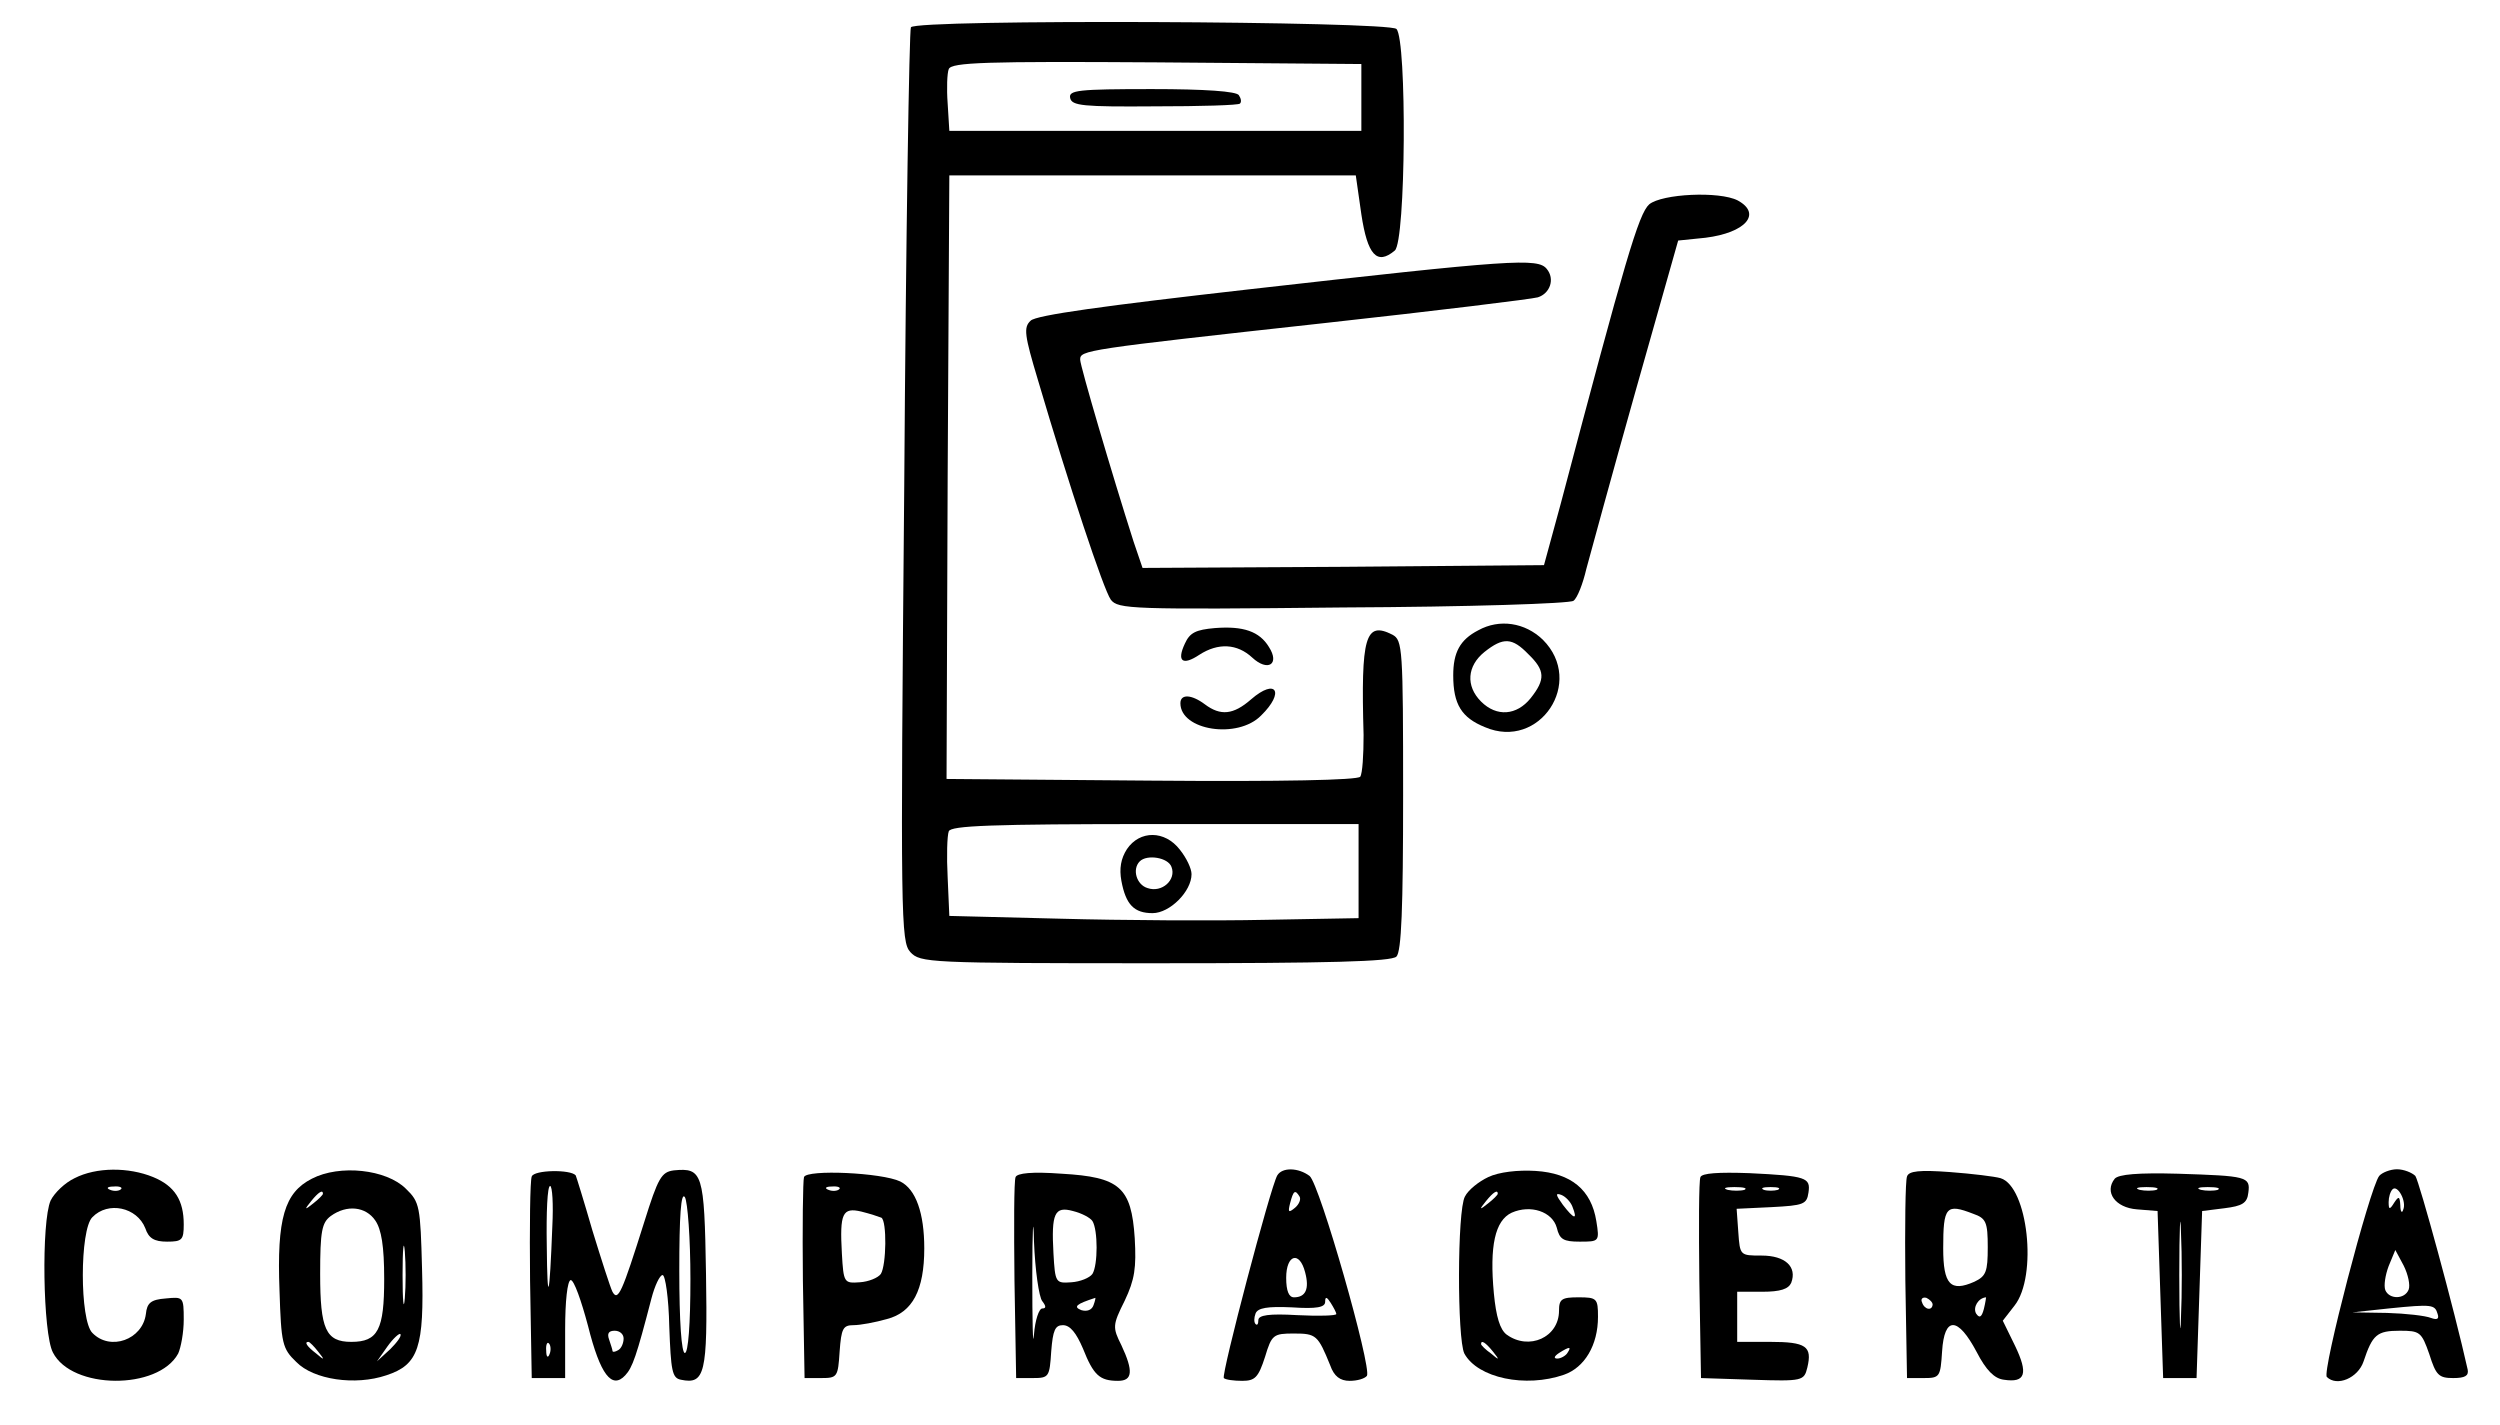 <?xml version="1.0" standalone="no"?>
<!DOCTYPE svg PUBLIC "-//W3C//DTD SVG 20010904//EN"
 "http://www.w3.org/TR/2001/REC-SVG-20010904/DTD/svg10.dtd">
<svg version="1.0" xmlns="http://www.w3.org/2000/svg"
 width="449pt" height="256pt" viewBox="0 0 449 256"
 preserveAspectRatio="xMidYMid meet">

<g transform="translate(0,256) scale(0.1,-0.1)"
fill="#000000" stroke="none">
<path d="M1636 2511 c-3 -4 -9 -376 -12 -825 -7 -780 -6 -817 11 -836 18 -19
30 -20 440 -20 314 0 424 3 433 12 9 9 12 87 12 290 0 264 -1 278 -19 288 -49
25 -57 -3 -52 -180 0 -36 -2 -69 -6 -75 -5 -6 -138 -9 -376 -7 l-367 3 2 542
3 542 365 0 365 0 10 -70 c11 -73 28 -92 60 -65 20 16 22 379 3 398 -14 14
-863 18 -872 3z m809 -126 l0 -60 -370 0 -370 0 -3 49 c-2 27 -1 55 2 62 5 12
67 14 373 12 l368 -3 0 -60z m-5 -1390 l0 -84 -167 -3 c-93 -2 -258 -1 -368 2
l-200 5 -3 69 c-2 38 -1 75 2 83 4 10 73 13 371 13 l365 0 0 -85z"/>
<path d="M1922 2384 c3 -14 23 -16 152 -15 82 0 151 2 153 5 3 3 2 9 -2 15 -4
7 -61 11 -156 11 -133 0 -150 -2 -147 -16z"/>
<path d="M2024 1035 c-11 -17 -14 -35 -10 -57 8 -43 23 -58 56 -58 31 0 70 39
70 70 0 10 -9 29 -21 44 -27 35 -72 35 -95 1z m80 -32 c9 -23 -17 -47 -43 -38
-20 6 -28 34 -14 48 13 13 51 7 57 -10z"/>
<path d="M2962 2193 c-19 -17 -43 -99 -159 -538 l-30 -110 -360 -3 -361 -2
-16 47 c-39 122 -96 316 -96 327 0 17 5 18 441 66 200 22 371 43 381 46 22 7
31 33 16 51 -16 20 -61 17 -538 -37 -255 -29 -380 -46 -389 -56 -13 -12 -11
-26 13 -106 56 -190 118 -377 131 -395 13 -17 36 -18 417 -14 227 1 408 7 414
12 7 5 17 31 23 57 7 26 46 169 88 318 l77 272 49 5 c72 9 102 43 58 67 -33
17 -136 12 -159 -7z"/>
<path d="M2182 1432 c-34 -3 -45 -8 -54 -28 -15 -32 -4 -40 26 -20 34 22 68
20 95 -5 28 -26 50 -12 30 19 -17 28 -46 38 -97 34z"/>
<path d="M2655 1428 c-33 -17 -45 -40 -45 -81 0 -52 15 -76 57 -93 98 -42 180
81 104 157 -32 31 -78 38 -116 17z m90 -43 c30 -29 31 -45 4 -79 -25 -31 -61
-34 -89 -6 -28 28 -25 64 6 89 34 27 50 26 79 -4z"/>
<path d="M2247 1304 c-32 -28 -55 -30 -83 -9 -24 18 -44 19 -44 2 0 -49 103
-65 145 -22 43 42 27 68 -18 29z"/>
<path d="M134 444 c-17 -8 -36 -26 -43 -40 -17 -38 -14 -239 4 -273 34 -67
189 -68 225 -2 5 11 10 38 10 61 0 41 -1 41 -32 38 -27 -2 -34 -8 -36 -28 -6
-46 -64 -67 -96 -34 -23 22 -23 186 0 208 28 29 80 18 95 -20 6 -18 16 -24 39
-24 27 0 30 3 30 31 0 43 -16 69 -55 85 -44 18 -102 18 -141 -2z m83 -20 c-3
-3 -12 -4 -19 -1 -8 3 -5 6 6 6 11 1 17 -2 13 -5z"/>
<path d="M560 443 c-49 -25 -63 -71 -58 -201 3 -95 5 -104 30 -128 31 -32 106
-43 162 -24 58 19 68 50 64 191 -3 112 -4 120 -29 144 -35 35 -119 44 -169 18z
m20 -27 c0 -2 -8 -10 -17 -17 -16 -13 -17 -12 -4 4 13 16 21 21 21 13z m94
-48 c11 -16 16 -46 16 -105 0 -91 -11 -113 -59 -113 -46 0 -56 23 -56 122 0
77 3 92 19 104 29 21 63 17 80 -8z m53 -140 c-2 -24 -4 -5 -4 42 0 47 2 66 4
43 2 -24 2 -62 0 -85z m-26 -91 l-24 -22 19 27 c10 14 21 24 23 22 3 -3 -6
-15 -18 -27z m-130 -4 c13 -16 12 -17 -3 -4 -17 13 -22 21 -14 21 2 0 10 -8
17 -17z"/>
<path d="M955 447 c-3 -7 -4 -91 -3 -187 l3 -175 30 0 30 0 0 87 c0 51 4 88
10 89 6 0 19 -37 31 -82 22 -88 43 -115 67 -89 13 14 20 34 47 138 6 23 15 42
20 42 5 0 11 -42 12 -92 3 -80 5 -93 21 -96 43 -9 48 11 45 190 -3 182 -6 191
-58 186 -22 -3 -28 -13 -53 -93 -40 -127 -47 -143 -57 -125 -4 8 -20 58 -36
110 -15 52 -29 97 -30 99 -9 11 -75 10 -79 -2z m37 -89 c-5 -132 -9 -145 -10
-35 -1 59 1 107 6 107 4 0 6 -33 4 -72z m248 -95 c0 -82 -4 -133 -10 -133 -6
0 -10 56 -10 148 0 98 3 142 10 132 5 -8 10 -75 10 -147z m-120 -107 c0 -8 -4
-18 -10 -21 -5 -3 -10 -4 -10 -1 0 2 -3 11 -6 20 -4 11 -1 16 10 16 9 0 16 -6
16 -14z m-133 -28 c-3 -8 -6 -5 -6 6 -1 11 2 17 5 13 3 -3 4 -12 1 -19z"/>
<path d="M1444 446 c-2 -6 -3 -90 -2 -186 l3 -175 30 0 c29 0 30 2 33 48 3 41
6 47 25 47 12 0 39 5 60 11 46 12 67 52 67 127 0 63 -15 106 -43 120 -33 16
-168 22 -173 8z m63 -22 c-3 -3 -12 -4 -19 -1 -8 3 -5 6 6 6 11 1 17 -2 13 -5z
m76 -51 c10 -6 9 -85 -1 -101 -5 -7 -22 -14 -38 -15 -28 -2 -29 -1 -32 52 -4
72 1 83 35 75 16 -4 31 -9 36 -11z"/>
<path d="M1824 446 c-3 -7 -3 -90 -2 -186 l3 -175 30 0 c29 0 30 2 33 48 3 38
7 47 21 47 13 0 24 -14 36 -42 19 -48 30 -58 63 -58 26 0 28 17 6 64 -16 32
-16 36 6 80 18 38 21 59 18 112 -6 92 -27 110 -131 116 -54 4 -80 1 -83 -6z
m48 -223 c7 -9 7 -13 0 -13 -6 0 -13 -21 -15 -47 -2 -27 -3 22 -3 107 0 85 2
112 3 61 2 -52 9 -101 15 -108z m90 144 c10 -16 10 -79 0 -95 -5 -7 -22 -14
-38 -15 -28 -2 -29 -1 -32 52 -4 72 2 85 35 76 16 -4 31 -12 35 -18z m2 -151
c-3 -9 -12 -12 -22 -9 -15 6 -9 11 25 22 1 1 0 -5 -3 -13z"/>
<path d="M2294 449 c-12 -20 -101 -358 -96 -364 3 -3 18 -5 33 -5 23 0 29 6
41 43 12 40 15 42 52 42 40 0 43 -3 65 -57 7 -20 18 -28 35 -28 14 0 27 4 31
9 9 15 -85 345 -103 359 -20 15 -49 16 -58 1z m40 -38 c3 -5 -1 -14 -8 -20
-12 -10 -13 -8 -9 8 6 23 9 25 17 12z m10 -136 c8 -30 1 -45 -20 -45 -9 0 -14
11 -14 35 0 42 24 49 34 10z m56 -75 c0 -3 -31 -4 -70 -2 -51 3 -70 0 -70 -9
0 -7 -2 -10 -5 -7 -3 3 -3 11 0 19 4 10 21 13 65 11 45 -3 60 0 60 10 0 10 3
9 10 -2 5 -8 10 -17 10 -20z"/>
<path d="M2673 446 c-17 -8 -36 -23 -42 -35 -14 -25 -14 -256 -1 -282 24 -44
110 -62 179 -38 37 13 61 53 61 104 0 33 -2 35 -35 35 -30 0 -35 -3 -35 -24 0
-48 -54 -72 -94 -43 -12 9 -19 32 -23 74 -8 85 2 131 32 145 34 15 73 2 81
-27 5 -21 12 -25 41 -25 35 0 36 0 30 37 -9 56 -45 86 -109 90 -32 2 -66 -2
-85 -11z m17 -30 c0 -2 -8 -10 -17 -17 -16 -13 -17 -12 -4 4 13 16 21 21 21
13z m134 -23 c10 -25 3 -23 -17 3 -13 18 -14 22 -3 18 8 -3 17 -13 20 -21z
m-143 -260 c13 -16 12 -17 -3 -4 -10 7 -18 15 -18 17 0 8 8 3 21 -13z m134 -3
c-3 -5 -12 -10 -18 -10 -7 0 -6 4 3 10 19 12 23 12 15 0z"/>
<path d="M3054 446 c-3 -7 -3 -90 -2 -186 l3 -175 92 -3 c91 -3 93 -2 99 22 9
38 -2 46 -67 46 l-59 0 0 45 0 45 45 0 c33 0 47 5 52 16 11 29 -11 49 -53 49
-39 0 -39 0 -42 42 l-3 42 63 3 c57 3 63 5 66 26 4 27 -3 30 -106 35 -56 2
-85 0 -88 -7z m79 -23 c-7 -2 -21 -2 -30 0 -10 3 -4 5 12 5 17 0 24 -2 18 -5z
m60 0 c-7 -2 -19 -2 -25 0 -7 3 -2 5 12 5 14 0 19 -2 13 -5z"/>
<path d="M3425 447 c-3 -7 -4 -91 -3 -187 l3 -175 30 0 c29 0 30 2 33 48 4 63
28 63 62 -1 17 -33 32 -48 49 -50 39 -6 44 11 20 61 l-22 45 21 27 c42 53 24
214 -25 229 -10 3 -51 8 -91 11 -54 4 -74 2 -77 -8z m119 -67 c23 -8 26 -15
26 -60 0 -44 -3 -52 -24 -62 -43 -19 -56 -5 -56 60 0 75 5 81 54 62z m-73
-163 c-1 -12 -15 -9 -19 4 -3 6 1 10 8 8 6 -3 11 -8 11 -12z m92 -8 c-4 -15
-8 -17 -14 -8 -6 11 4 28 18 29 0 0 -1 -9 -4 -21z"/>
<path d="M3798 443 c-19 -24 1 -52 40 -55 l37 -3 5 -150 5 -150 30 0 30 0 5
150 5 150 40 5 c32 4 41 9 43 28 4 29 -3 30 -126 34 -72 2 -107 -1 -114 -9z
m75 -20 c-7 -2 -21 -2 -30 0 -10 3 -4 5 12 5 17 0 24 -2 18 -5z m110 0 c-7 -2
-21 -2 -30 0 -10 3 -4 5 12 5 17 0 24 -2 18 -5z m-66 -230 c-1 -43 -3 -8 -3
77 0 85 2 120 3 78 2 -43 2 -113 0 -155z"/>
<path d="M4273 448 c-17 -22 -103 -352 -94 -361 18 -18 56 -2 66 28 16 48 24
55 65 55 36 0 39 -2 53 -42 12 -38 17 -43 43 -43 21 0 28 4 26 15 -24 108 -87
338 -94 348 -6 6 -21 12 -33 12 -12 0 -27 -6 -32 -12z m43 -61 c-2 -7 -5 -3
-5 8 -1 17 -3 17 -11 5 -8 -13 -10 -13 -10 1 0 9 3 19 7 23 9 9 26 -22 19 -37z
m10 -143 c-7 -18 -35 -18 -42 -1 -3 8 0 27 6 43 l12 29 15 -28 c8 -16 12 -35
9 -43z m52 -44 c3 -9 -1 -11 -12 -7 -10 4 -45 8 -79 9 l-62 1 65 7 c79 8 83 7
88 -10z"/>
</g>
</svg>

